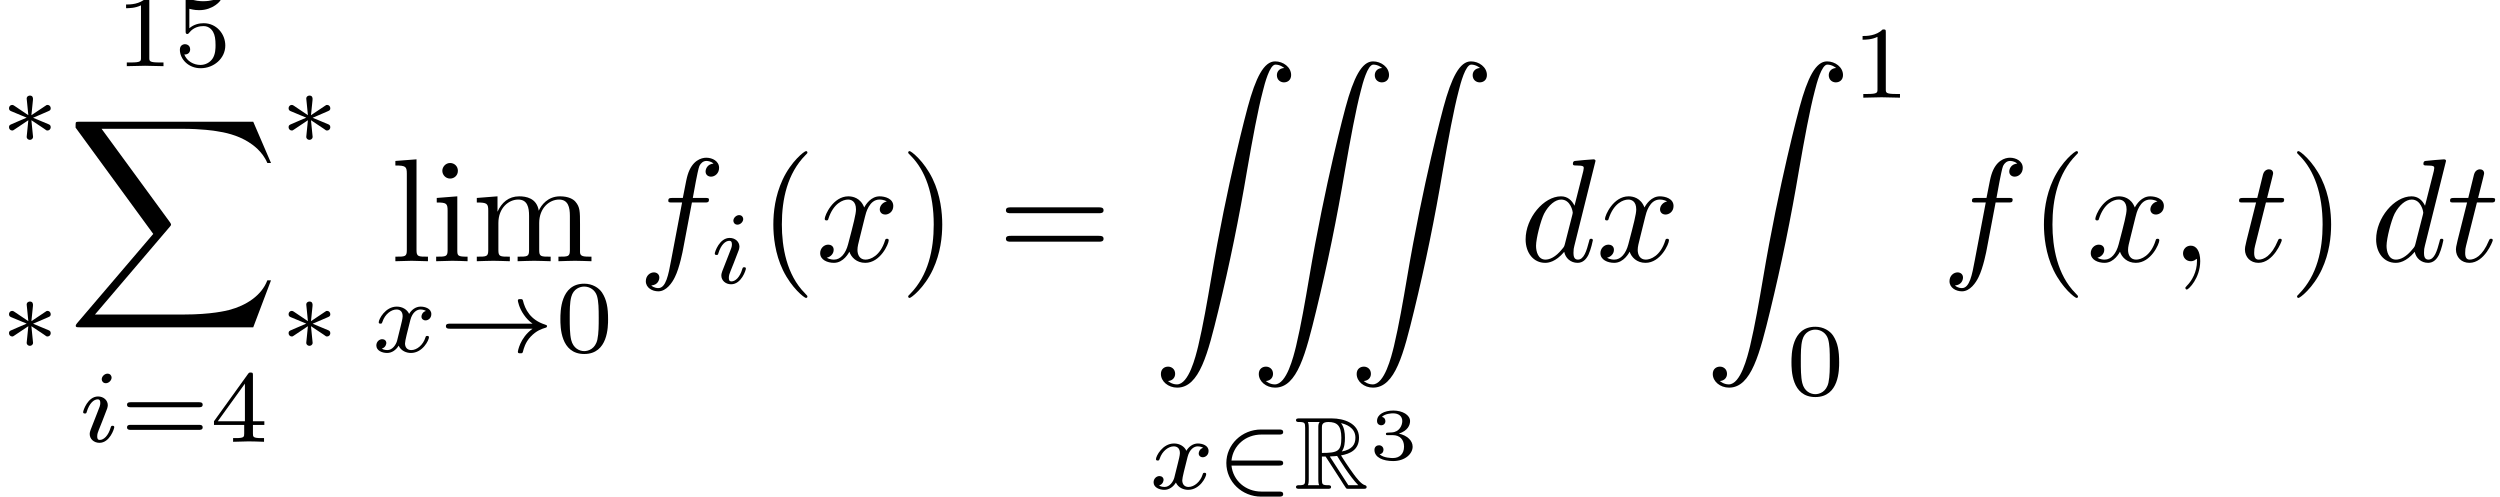 <?xml version='1.0' encoding='ISO-8859-1'?>
<!DOCTYPE svg PUBLIC "-//W3C//DTD SVG 1.1//EN" "http://www.w3.org/Graphics/SVG/1.1/DTD/svg11.dtd">
<!-- This file was generated by dvisvgm 1.2.2 (x86_64-pc-linux-gnu) -->
<!-- Fri Sep 28 22:54:50 2018 -->
<svg height='168.497pt' version='1.1' viewBox='748.211 323.786 848.119 168.497' width='848.119pt'
     xmlns='http://www.w3.org/2000/svg' xmlns:xlink='http://www.w3.org/1999/xlink'>
    <defs>
        <path d='M3.612 -2.233C3.612 -3.003 3.521 -3.556 3.199 -4.046C2.982 -4.368 2.548 -4.648 1.988 -4.648C0.364 -4.648 0.364 -2.737 0.364 -2.233S0.364 0.14 1.988 0.14S3.612 -1.729 3.612 -2.233ZM1.988 -0.056C1.666 -0.056 1.239 -0.245 1.099 -0.819C1.001 -1.232 1.001 -1.806 1.001 -2.324C1.001 -2.835 1.001 -3.367 1.106 -3.752C1.253 -4.305 1.701 -4.452 1.988 -4.452C2.366 -4.452 2.73 -4.221 2.856 -3.815C2.968 -3.437 2.975 -2.933 2.975 -2.324C2.975 -1.806 2.975 -1.288 2.884 -0.847C2.744 -0.21 2.268 -0.056 1.988 -0.056Z'
              id='g0-48'/>
        <path d='M2.345 -4.452C2.345 -4.641 2.331 -4.648 2.135 -4.648C1.687 -4.207 1.05 -4.2 0.763 -4.2V-3.948C0.931 -3.948 1.393 -3.948 1.778 -4.144V-0.574C1.778 -0.343 1.778 -0.252 1.078 -0.252H0.812V0C0.938 -0.007 1.799 -0.028 2.058 -0.028C2.275 -0.028 3.157 -0.007 3.311 0V-0.252H3.045C2.345 -0.252 2.345 -0.343 2.345 -0.574V-4.452Z'
              id='g0-49'/>
        <path d='M3.703 -1.148V-1.4H2.926V-4.522C2.926 -4.669 2.926 -4.718 2.772 -4.718C2.688 -4.718 2.66 -4.718 2.59 -4.62L0.273 -1.4V-1.148H2.331V-0.574C2.331 -0.336 2.331 -0.252 1.764 -0.252H1.575V0C1.925 -0.014 2.373 -0.028 2.625 -0.028C2.884 -0.028 3.332 -0.014 3.682 0V-0.252H3.493C2.926 -0.252 2.926 -0.336 2.926 -0.574V-1.148H3.703ZM2.38 -3.962V-1.4H0.532L2.38 -3.962Z'
              id='g0-52'/>
        <path d='M1.085 -3.906C1.442 -3.815 1.652 -3.815 1.764 -3.815C2.688 -3.815 3.234 -4.445 3.234 -4.55C3.234 -4.627 3.185 -4.648 3.15 -4.648C3.136 -4.648 3.122 -4.648 3.094 -4.627C2.926 -4.564 2.555 -4.424 2.037 -4.424C1.841 -4.424 1.47 -4.438 1.015 -4.613C0.945 -4.648 0.931 -4.648 0.924 -4.648C0.833 -4.648 0.833 -4.571 0.833 -4.459V-2.394C0.833 -2.275 0.833 -2.191 0.945 -2.191C1.008 -2.191 1.015 -2.205 1.085 -2.289C1.386 -2.674 1.813 -2.73 2.058 -2.73C2.478 -2.73 2.667 -2.394 2.702 -2.338C2.828 -2.107 2.87 -1.841 2.87 -1.435C2.87 -1.225 2.87 -0.812 2.66 -0.504C2.485 -0.252 2.184 -0.084 1.841 -0.084C1.386 -0.084 0.917 -0.336 0.742 -0.798C1.008 -0.777 1.141 -0.952 1.141 -1.141C1.141 -1.442 0.882 -1.498 0.791 -1.498C0.777 -1.498 0.441 -1.498 0.441 -1.12C0.441 -0.49 1.015 0.14 1.855 0.14C2.751 0.14 3.535 -0.525 3.535 -1.407C3.535 -2.198 2.933 -2.926 2.065 -2.926C1.757 -2.926 1.393 -2.849 1.085 -2.583V-3.906Z'
              id='g0-53'/>
        <path d='M5.376 -2.352C5.481 -2.352 5.642 -2.352 5.642 -2.527C5.642 -2.695 5.474 -2.695 5.383 -2.695H0.749C0.658 -2.695 0.49 -2.695 0.49 -2.527C0.49 -2.352 0.651 -2.352 0.756 -2.352H5.376ZM5.383 -0.812C5.474 -0.812 5.642 -0.812 5.642 -0.98C5.642 -1.155 5.481 -1.155 5.376 -1.155H0.756C0.651 -1.155 0.49 -1.155 0.49 -0.98C0.49 -0.812 0.658 -0.812 0.749 -0.812H5.383Z'
              id='g0-61'/>
        <path d='M2.261 -1.743C2.835 -1.995 3.094 -2.093 3.269 -2.177C3.402 -2.233 3.465 -2.261 3.465 -2.394C3.465 -2.513 3.374 -2.618 3.248 -2.618C3.199 -2.618 3.185 -2.618 3.101 -2.555L2.149 -1.918L2.254 -2.954C2.268 -3.08 2.254 -3.255 2.044 -3.255C1.96 -3.255 1.827 -3.199 1.827 -3.045C1.827 -2.982 1.855 -2.772 1.862 -2.702C1.876 -2.583 1.925 -2.079 1.939 -1.918L0.994 -2.555C0.924 -2.597 0.903 -2.618 0.84 -2.618C0.714 -2.618 0.623 -2.513 0.623 -2.394C0.623 -2.254 0.707 -2.219 0.77 -2.191L1.827 -1.75C1.253 -1.498 0.994 -1.4 0.819 -1.316C0.686 -1.26 0.623 -1.232 0.623 -1.099C0.623 -0.98 0.714 -0.875 0.84 -0.875C0.889 -0.875 0.903 -0.875 0.987 -0.938L1.939 -1.575L1.827 -0.448C1.827 -0.294 1.96 -0.238 2.044 -0.238S2.261 -0.294 2.261 -0.448C2.261 -0.511 2.233 -0.721 2.226 -0.791C2.212 -0.91 2.163 -1.414 2.149 -1.575L2.989 -1.015C3.171 -0.875 3.185 -0.875 3.248 -0.875C3.374 -0.875 3.465 -0.98 3.465 -1.099C3.465 -1.239 3.381 -1.274 3.318 -1.302L2.261 -1.743Z'
              id='g1-3'/>
        <path d='M6.44 -1.582C5.558 -0.938 5.439 -0.021 5.439 -0.014C5.439 0.091 5.509 0.091 5.607 0.091C5.733 0.091 5.754 0.091 5.789 -0.028C5.831 -0.203 5.943 -0.651 6.307 -1.036C6.713 -1.463 7.063 -1.568 7.357 -1.659C7.399 -1.673 7.427 -1.715 7.427 -1.75C7.427 -1.82 7.385 -1.834 7.294 -1.862C6.286 -2.184 5.929 -2.898 5.782 -3.514C5.754 -3.598 5.705 -3.598 5.607 -3.598S5.439 -3.598 5.439 -3.493C5.439 -3.479 5.509 -3.01 5.852 -2.527C6.013 -2.289 6.209 -2.093 6.44 -1.925H0.819C0.707 -1.925 0.539 -1.925 0.539 -1.757C0.539 -1.582 0.7 -1.582 0.819 -1.582H6.44Z'
              id='g1-33'/>
        <path d='M4.347 -1.582C4.459 -1.582 4.627 -1.582 4.627 -1.75C4.627 -1.925 4.466 -1.925 4.347 -1.925H1.106C1.211 -2.94 2.058 -3.696 3.15 -3.696H4.347C4.459 -3.696 4.627 -3.696 4.627 -3.864C4.627 -4.039 4.466 -4.039 4.347 -4.039H3.122C1.82 -4.039 0.756 -3.017 0.756 -1.757C0.756 -0.469 1.834 0.532 3.122 0.532H4.347C4.459 0.532 4.627 0.532 4.627 0.364C4.627 0.189 4.466 0.189 4.347 0.189H3.15C2.058 0.189 1.211 -0.567 1.106 -1.582H4.347Z'
              id='g1-50'/>
        <path d='M12.66 14L13.87 10.8H13.62C13.23 11.84 12.17 12.52 11.02 12.82C10.81 12.87 9.83 13.13 7.91 13.13H1.88L6.97 7.16C7.04 7.08 7.06 7.05 7.06 7C7.06 6.98 7.06 6.95 6.99 6.85L2.33 0.48H7.81C9.15 0.48 10.06 0.62 10.15 0.64C10.69 0.72 11.56 0.89 12.35 1.39C12.6 1.55 13.28 2 13.62 2.81H13.87L12.66 0H0.84C0.61 0 0.6 0.01 0.57 0.07C0.56 0.1 0.56 0.29 0.56 0.4L5.85 7.64L0.67 13.71C0.57 13.83 0.57 13.88 0.57 13.89C0.57 14 0.66 14 0.84 14H12.66Z'
              id='g2-88'/>
        <path d='M1.04 21.77C1.36 21.75 1.53 21.53 1.53 21.28C1.53 20.95 1.28 20.79 1.05 20.79C0.81 20.79 0.56 20.94 0.56 21.29C0.56 21.8 1.06 22.22 1.67 22.22C3.19 22.22 3.76 19.88 4.47 16.98C5.24 13.82 5.89 10.63 6.43 7.42C6.8 5.29 7.17 3.29 7.51 2C7.63 1.51 7.97 0.22 8.36 0.22C8.67 0.22 8.92 0.41 8.96 0.45C8.63 0.47 8.46 0.69 8.46 0.94C8.46 1.27 8.71 1.43 8.94 1.43C9.18 1.43 9.43 1.28 9.43 0.93C9.43 0.39 8.89 0 8.34 0C7.58 0 7.02 1.09 6.47 3.13C6.44 3.24 5.08 8.26 3.98 14.8C3.72 16.33 3.43 18 3.1 19.39C2.92 20.12 2.46 22 1.65 22C1.29 22 1.05 21.77 1.04 21.77Z'
              id='g2-90'/>
        <path d='M2.268 -4.375C2.268 -4.487 2.184 -4.641 1.988 -4.641C1.799 -4.641 1.596 -4.459 1.596 -4.256C1.596 -4.137 1.687 -3.99 1.876 -3.99C2.079 -3.99 2.268 -4.186 2.268 -4.375ZM0.84 -0.819C0.812 -0.728 0.777 -0.644 0.777 -0.525C0.777 -0.196 1.057 0.07 1.442 0.07C2.142 0.07 2.45 -0.896 2.45 -1.001C2.45 -1.092 2.359 -1.092 2.338 -1.092C2.24 -1.092 2.233 -1.05 2.205 -0.973C2.044 -0.413 1.736 -0.126 1.463 -0.126C1.323 -0.126 1.288 -0.217 1.288 -0.371C1.288 -0.532 1.337 -0.665 1.4 -0.819C1.47 -1.008 1.547 -1.197 1.624 -1.379C1.687 -1.547 1.939 -2.184 1.967 -2.268C1.988 -2.338 2.009 -2.422 2.009 -2.492C2.009 -2.821 1.729 -3.087 1.344 -3.087C0.651 -3.087 0.329 -2.135 0.329 -2.016C0.329 -1.925 0.427 -1.925 0.448 -1.925C0.546 -1.925 0.553 -1.96 0.574 -2.037C0.756 -2.639 1.064 -2.891 1.323 -2.891C1.435 -2.891 1.498 -2.835 1.498 -2.646C1.498 -2.485 1.456 -2.38 1.281 -1.946L0.84 -0.819Z'
              id='g3-105'/>
        <path d='M1.743 -0.742C1.673 -0.504 1.442 -0.126 1.085 -0.126C1.064 -0.126 0.854 -0.126 0.707 -0.224C0.994 -0.315 1.015 -0.567 1.015 -0.609C1.015 -0.763 0.896 -0.868 0.735 -0.868C0.539 -0.868 0.336 -0.7 0.336 -0.441C0.336 -0.091 0.728 0.07 1.071 0.07C1.393 0.07 1.68 -0.133 1.855 -0.427C2.023 -0.056 2.408 0.07 2.688 0.07C3.493 0.07 3.92 -0.805 3.92 -1.001C3.92 -1.092 3.829 -1.092 3.808 -1.092C3.71 -1.092 3.703 -1.057 3.675 -0.973C3.528 -0.49 3.108 -0.126 2.716 -0.126C2.436 -0.126 2.289 -0.315 2.289 -0.581C2.289 -0.763 2.457 -1.4 2.653 -2.177C2.793 -2.716 3.108 -2.891 3.339 -2.891C3.353 -2.891 3.57 -2.891 3.717 -2.793C3.493 -2.73 3.409 -2.534 3.409 -2.408C3.409 -2.254 3.528 -2.149 3.689 -2.149S4.081 -2.282 4.081 -2.576C4.081 -2.968 3.633 -3.087 3.353 -3.087C3.003 -3.087 2.723 -2.856 2.569 -2.59C2.443 -2.877 2.121 -3.087 1.729 -3.087C0.945 -3.087 0.497 -2.226 0.497 -2.016C0.497 -1.925 0.595 -1.925 0.616 -1.925C0.707 -1.925 0.714 -1.953 0.749 -2.044C0.924 -2.59 1.365 -2.891 1.708 -2.891C1.939 -2.891 2.128 -2.765 2.128 -2.429C2.128 -2.289 2.044 -1.939 1.981 -1.701L1.743 -0.742Z'
              id='g3-120'/>
        <path d='M3.31 2.4C3.31 2.37 3.31 2.35 3.14 2.18C1.89 0.92 1.57 -0.97 1.57 -2.5C1.57 -4.24 1.95 -5.98 3.18 -7.23C3.31 -7.35 3.31 -7.37 3.31 -7.4C3.31 -7.47 3.27 -7.5 3.21 -7.5C3.11 -7.5 2.21 -6.82 1.62 -5.55C1.11 -4.45 0.99 -3.34 0.99 -2.5C0.99 -1.72 1.1 -0.51 1.65 0.62C2.25 1.85 3.11 2.5 3.21 2.5C3.27 2.5 3.31 2.47 3.31 2.4Z'
              id='g4-40'/>
        <path d='M2.89 -2.5C2.89 -3.28 2.78 -4.49 2.23 -5.62C1.63 -6.85 0.77 -7.5 0.67 -7.5C0.61 -7.5 0.57 -7.46 0.57 -7.4C0.57 -7.37 0.57 -7.35 0.76 -7.17C1.74 -6.18 2.31 -4.59 2.31 -2.5C2.31 -0.79 1.94 0.97 0.7 2.23C0.57 2.35 0.57 2.37 0.57 2.4C0.57 2.46 0.61 2.5 0.67 2.5C0.77 2.5 1.67 1.82 2.26 0.55C2.77 -0.55 2.89 -1.66 2.89 -2.5Z'
              id='g4-41'/>
        <path d='M6.87 -3.27C7.02 -3.27 7.21 -3.27 7.21 -3.47S7.02 -3.67 6.88 -3.67H0.89C0.75 -3.67 0.56 -3.67 0.56 -3.47S0.75 -3.27 0.9 -3.27H6.87ZM6.88 -1.33C7.02 -1.33 7.21 -1.33 7.21 -1.53S7.02 -1.73 6.87 -1.73H0.9C0.75 -1.73 0.56 -1.73 0.56 -1.53S0.75 -1.33 0.89 -1.33H6.88Z'
              id='g4-61'/>
        <path d='M1.77 -4.42L0.37 -4.31V-4C1.02 -4 1.11 -3.94 1.11 -3.45V-0.76C1.11 -0.31 1 -0.31 0.33 -0.31V0C0.65 -0.01 1.19 -0.03 1.43 -0.03C1.78 -0.03 2.13 -0.01 2.47 0V-0.31C1.81 -0.31 1.77 -0.36 1.77 -0.75V-4.42ZM1.81 -6.16C1.81 -6.48 1.56 -6.69 1.28 -6.69C0.97 -6.69 0.75 -6.42 0.75 -6.16C0.75 -5.89 0.97 -5.63 1.28 -5.63C1.56 -5.63 1.81 -5.84 1.81 -6.16Z'
              id='g4-105'/>
        <path d='M1.77 -6.94L0.33 -6.83V-6.52C1.03 -6.52 1.11 -6.45 1.11 -5.96V-0.76C1.11 -0.31 1 -0.31 0.33 -0.31V0C0.66 -0.01 1.19 -0.03 1.44 -0.03S2.18 -0.01 2.55 0V-0.31C1.88 -0.31 1.77 -0.31 1.77 -0.76V-6.94Z'
              id='g4-108'/>
        <path d='M1.1 -3.44V-0.76C1.1 -0.31 0.99 -0.31 0.32 -0.31V0C0.67 -0.01 1.18 -0.03 1.45 -0.03C1.71 -0.03 2.23 -0.01 2.57 0V-0.31C1.9 -0.31 1.79 -0.31 1.79 -0.76V-2.6C1.79 -3.64 2.5 -4.2 3.14 -4.2C3.77 -4.2 3.88 -3.66 3.88 -3.09V-0.76C3.88 -0.31 3.77 -0.31 3.1 -0.31V0C3.45 -0.01 3.96 -0.03 4.23 -0.03C4.49 -0.03 5.01 -0.01 5.35 0V-0.31C4.68 -0.31 4.57 -0.31 4.57 -0.76V-2.6C4.57 -3.64 5.28 -4.2 5.92 -4.2C6.55 -4.2 6.66 -3.66 6.66 -3.09V-0.76C6.66 -0.31 6.55 -0.31 5.88 -0.31V0C6.23 -0.01 6.74 -0.03 7.01 -0.03C7.27 -0.03 7.79 -0.01 8.13 0V-0.31C7.61 -0.31 7.36 -0.31 7.35 -0.61V-2.52C7.35 -3.38 7.35 -3.69 7.04 -4.05C6.9 -4.22 6.57 -4.42 5.99 -4.42C5.15 -4.42 4.71 -3.82 4.54 -3.44C4.4 -4.31 3.66 -4.42 3.21 -4.42C2.48 -4.42 2.01 -3.99 1.73 -3.37V-4.42L0.32 -4.31V-4C1.02 -4 1.1 -3.93 1.1 -3.44Z'
              id='g4-109'/>
        <path d='M2.03 -0.01C2.03 -0.67 1.78 -1.06 1.39 -1.06C1.06 -1.06 0.86 -0.81 0.86 -0.53C0.86 -0.26 1.06 0 1.39 0C1.51 0 1.64 -0.04 1.74 -0.13C1.77 -0.15 1.78 -0.16 1.79 -0.16S1.81 -0.15 1.81 -0.01C1.81 0.73 1.46 1.33 1.13 1.66C1.02 1.77 1.02 1.79 1.02 1.82C1.02 1.89 1.07 1.93 1.12 1.93C1.23 1.93 2.03 1.16 2.03 -0.01Z'
              id='g5-59'/>
        <path d='M5.16 -6.83C5.16 -6.84 5.16 -6.94 5.03 -6.94C4.88 -6.94 3.93 -6.85 3.76 -6.83C3.68 -6.82 3.62 -6.77 3.62 -6.64C3.62 -6.52 3.71 -6.52 3.86 -6.52C4.34 -6.52 4.36 -6.45 4.36 -6.35L4.33 -6.15L3.73 -3.78C3.55 -4.15 3.26 -4.42 2.81 -4.42C1.64 -4.42 0.4 -2.95 0.4 -1.49C0.4 -0.55 0.95 0.11 1.73 0.11C1.93 0.11 2.43 0.07 3.03 -0.64C3.11 -0.22 3.46 0.11 3.94 0.11C4.29 0.11 4.52 -0.12 4.68 -0.44C4.85 -0.8 4.98 -1.41 4.98 -1.43C4.98 -1.53 4.89 -1.53 4.86 -1.53C4.76 -1.53 4.75 -1.49 4.72 -1.35C4.55 -0.7 4.37 -0.11 3.96 -0.11C3.69 -0.11 3.66 -0.37 3.66 -0.57C3.66 -0.81 3.68 -0.88 3.72 -1.05L5.16 -6.83ZM3.08 -1.19C3.03 -1.01 3.03 -0.99 2.88 -0.82C2.44 -0.27 2.03 -0.11 1.75 -0.11C1.25 -0.11 1.11 -0.66 1.11 -1.05C1.11 -1.55 1.43 -2.78 1.66 -3.24C1.97 -3.83 2.42 -4.2 2.82 -4.2C3.47 -4.2 3.61 -3.38 3.61 -3.32S3.59 -3.2 3.58 -3.15L3.08 -1.19Z'
              id='g5-100'/>
        <path d='M3.67 -4H4.53C4.73 -4 4.83 -4 4.83 -4.2C4.83 -4.31 4.73 -4.31 4.56 -4.31H3.73L3.94 -5.45C3.98 -5.66 4.12 -6.37 4.18 -6.49C4.27 -6.68 4.44 -6.83 4.65 -6.83C4.69 -6.83 4.95 -6.83 5.14 -6.65C4.7 -6.61 4.6 -6.26 4.6 -6.11C4.6 -5.88 4.78 -5.76 4.97 -5.76C5.23 -5.76 5.52 -5.98 5.52 -6.36C5.52 -6.82 5.06 -7.05 4.65 -7.05C4.31 -7.05 3.68 -6.87 3.38 -5.88C3.32 -5.67 3.29 -5.57 3.05 -4.31H2.36C2.17 -4.31 2.06 -4.31 2.06 -4.12C2.06 -4 2.15 -4 2.34 -4H3L2.25 -0.05C2.07 0.92 1.9 1.83 1.38 1.83C1.34 1.83 1.09 1.83 0.9 1.65C1.36 1.62 1.45 1.26 1.45 1.11C1.45 0.88 1.27 0.76 1.08 0.76C0.82 0.76 0.53 0.98 0.53 1.36C0.53 1.81 0.97 2.05 1.38 2.05C1.93 2.05 2.33 1.46 2.51 1.08C2.83 0.45 3.06 -0.76 3.07 -0.83L3.67 -4Z'
              id='g5-102'/>
        <path d='M2.06 -4H3C3.2 -4 3.3 -4 3.3 -4.2C3.3 -4.31 3.2 -4.31 3.02 -4.31H2.14C2.5 -5.73 2.55 -5.93 2.55 -5.99C2.55 -6.16 2.43 -6.26 2.26 -6.26C2.23 -6.26 1.95 -6.25 1.86 -5.9L1.47 -4.31H0.53C0.33 -4.31 0.23 -4.31 0.23 -4.12C0.23 -4 0.31 -4 0.51 -4H1.39C0.67 -1.16 0.63 -0.99 0.63 -0.81C0.63 -0.27 1.01 0.11 1.55 0.11C2.57 0.11 3.14 -1.35 3.14 -1.43C3.14 -1.53 3.06 -1.53 3.02 -1.53C2.93 -1.53 2.92 -1.5 2.87 -1.39C2.44 -0.35 1.91 -0.11 1.57 -0.11C1.36 -0.11 1.26 -0.24 1.26 -0.57C1.26 -0.81 1.28 -0.88 1.32 -1.05L2.06 -4Z'
              id='g5-116'/>
        <path d='M3.34 -3.02C3.4 -3.28 3.63 -4.2 4.33 -4.2C4.38 -4.2 4.62 -4.2 4.83 -4.07C4.55 -4.02 4.35 -3.77 4.35 -3.53C4.35 -3.37 4.46 -3.18 4.73 -3.18C4.95 -3.18 5.27 -3.36 5.27 -3.76C5.27 -4.28 4.68 -4.42 4.34 -4.42C3.76 -4.42 3.41 -3.89 3.29 -3.66C3.04 -4.32 2.5 -4.42 2.21 -4.42C1.17 -4.42 0.6 -3.13 0.6 -2.88C0.6 -2.78 0.7 -2.78 0.72 -2.78C0.8 -2.78 0.83 -2.8 0.85 -2.89C1.19 -3.95 1.85 -4.2 2.19 -4.2C2.38 -4.2 2.73 -4.11 2.73 -3.53C2.73 -3.22 2.56 -2.55 2.19 -1.15C2.03 -0.53 1.68 -0.11 1.24 -0.11C1.18 -0.11 0.95 -0.11 0.74 -0.24C0.99 -0.29 1.21 -0.5 1.21 -0.78C1.21 -1.05 0.99 -1.13 0.84 -1.13C0.54 -1.13 0.29 -0.87 0.29 -0.55C0.29 -0.09 0.79 0.11 1.23 0.11C1.89 0.11 2.25 -0.59 2.28 -0.65C2.4 -0.28 2.76 0.11 3.36 0.11C4.39 0.11 4.96 -1.18 4.96 -1.43C4.96 -1.53 4.87 -1.53 4.84 -1.53C4.75 -1.53 4.73 -1.49 4.71 -1.42C4.38 -0.35 3.7 -0.11 3.38 -0.11C2.99 -0.11 2.83 -0.43 2.83 -0.77C2.83 -0.99 2.89 -1.21 3 -1.65L3.34 -3.02Z'
              id='g5-120'/>
        <path d='M1.876 -2.198H2.128L3.178 -0.574C3.248 -0.462 3.416 -0.189 3.493 -0.084C3.542 0 3.563 0 3.724 0H4.69C4.816 0 4.921 0 4.921 -0.126C4.921 -0.182 4.879 -0.231 4.816 -0.245C4.557 -0.301 4.214 -0.763 4.046 -0.987C3.997 -1.057 3.647 -1.519 3.178 -2.275C3.801 -2.387 4.403 -2.653 4.403 -3.486C4.403 -4.459 3.374 -4.795 2.548 -4.795H0.35C0.224 -4.795 0.112 -4.795 0.112 -4.669C0.112 -4.55 0.245 -4.55 0.301 -4.55C0.7 -4.55 0.735 -4.501 0.735 -4.151V-0.644C0.735 -0.294 0.7 -0.245 0.301 -0.245C0.245 -0.245 0.112 -0.245 0.112 -0.126C0.112 0 0.224 0 0.35 0H2.268C2.394 0 2.499 0 2.499 -0.126C2.499 -0.245 2.38 -0.245 2.303 -0.245C1.904 -0.245 1.876 -0.301 1.876 -0.644V-2.198ZM3.227 -2.541C3.423 -2.8 3.444 -3.171 3.444 -3.479C3.444 -3.815 3.402 -4.186 3.178 -4.473C3.465 -4.41 4.158 -4.193 4.158 -3.486C4.158 -3.031 3.948 -2.674 3.227 -2.541ZM1.876 -4.172C1.876 -4.319 1.876 -4.55 2.31 -4.55C2.905 -4.55 3.199 -4.305 3.199 -3.479C3.199 -2.576 2.982 -2.443 1.876 -2.443V-4.172ZM0.924 -0.245C0.98 -0.371 0.98 -0.567 0.98 -0.63V-4.165C0.98 -4.235 0.98 -4.424 0.924 -4.55H1.722C1.631 -4.438 1.631 -4.298 1.631 -4.193V-0.63C1.631 -0.56 1.631 -0.371 1.687 -0.245H0.924ZM2.415 -2.198C2.464 -2.205 2.492 -2.212 2.548 -2.212C2.653 -2.212 2.807 -2.226 2.912 -2.24C3.017 -2.072 3.773 -0.826 4.354 -0.245H3.675L2.415 -2.198Z'
              id='g6-82'/>
        <path d='M1.65 -1.655C2.11 -1.655 2.415 -1.37 2.415 -0.875C2.415 -0.365 2.1 -0.095 1.655 -0.095C1.6 -0.095 1.005 -0.095 0.75 -0.355C0.955 -0.385 1.015 -0.54 1.015 -0.66C1.015 -0.845 0.875 -0.965 0.71 -0.965C0.55 -0.965 0.4 -0.86 0.4 -0.65C0.4 -0.13 0.99 0.11 1.67 0.11C2.49 0.11 3 -0.385 3 -0.87C3 -1.28 2.635 -1.63 2.065 -1.76C2.665 -1.955 2.825 -2.335 2.825 -2.615C2.825 -3.025 2.315 -3.33 1.685 -3.33C1.07 -3.33 0.575 -3.07 0.575 -2.62C0.575 -2.385 0.765 -2.325 0.86 -2.325C1.005 -2.325 1.145 -2.43 1.145 -2.61C1.145 -2.725 1.085 -2.865 0.905 -2.895C1.12 -3.125 1.565 -3.14 1.67 -3.14C2.035 -3.14 2.295 -2.955 2.295 -2.615C2.295 -2.325 2.105 -1.87 1.58 -1.84C1.44 -1.835 1.42 -1.83 1.29 -1.825C1.235 -1.82 1.18 -1.815 1.18 -1.74C1.18 -1.655 1.23 -1.655 1.32 -1.655H1.65Z'
              id='g7-51'/>
    </defs>
    <g id='page1' transform='matrix(4.981 0 0 4.981 0 0)'>
        <use x='158.037' xlink:href='#g0-49' y='69.511'/>
        <use x='162.023' xlink:href='#g0-53' y='69.511'/>
        <use x='150.203' xlink:href='#g1-3' y='74.768'/>
        <use x='150.203' xlink:href='#g1-3' y='88.796'/>
        <use x='154.801' xlink:href='#g2-88' y='73.296'/>
        <use x='169.245' xlink:href='#g1-3' y='74.768'/>
        <use x='169.245' xlink:href='#g1-3' y='88.796'/>
        <use x='155.546' xlink:href='#g3-105' y='95.094'/>
        <use x='158.375' xlink:href='#g0-61' y='95.094'/>
        <use x='164.514' xlink:href='#g0-52' y='95.094'/>
        <use x='176.811' xlink:href='#g4-108' y='82.796'/>
        <use x='179.589' xlink:href='#g4-105' y='82.796'/>
        <use x='182.367' xlink:href='#g4-109' y='82.796'/>
        <use x='175.509' xlink:href='#g3-120' y='88.974'/>
        <use x='180.044' xlink:href='#g1-33' y='88.974'/>
        <use x='188.016' xlink:href='#g0-48' y='88.974'/>
        <use x='193.669' xlink:href='#g5-102' y='82.796'/>
        <use x='198.565' xlink:href='#g3-105' y='84.296'/>
        <use x='201.894' xlink:href='#g4-40' y='82.796'/>
        <use x='205.783' xlink:href='#g5-120' y='82.796'/>
        <use x='211.498' xlink:href='#g4-41' y='82.796'/>
        <use x='218.165' xlink:href='#g4-61' y='82.796'/>
        <use x='228.72' xlink:href='#g2-90' y='69.185'/>
        <use x='235.387' xlink:href='#g2-90' y='69.185'/>
        <use x='242.054' xlink:href='#g2-90' y='69.185'/>
        <use x='228.446' xlink:href='#g3-120' y='98.296'/>
        <use x='232.981' xlink:href='#g1-50' y='98.296'/>
        <use x='238.37' xlink:href='#g6-82' y='98.296'/>
        <use x='243.425' xlink:href='#g7-51' y='96.296'/>
        <use x='253.72' xlink:href='#g5-100' y='82.796'/>
        <use x='258.925' xlink:href='#g5-120' y='82.796'/>
        <use x='266.307' xlink:href='#g2-90' y='69.185'/>
        <use x='276.307' xlink:href='#g0-49' y='71.657'/>
        <use x='271.863' xlink:href='#g0-48' y='91.907'/>
        <use x='282.46' xlink:href='#g5-102' y='82.796'/>
        <use x='288.432' xlink:href='#g4-40' y='82.796'/>
        <use x='292.321' xlink:href='#g5-120' y='82.796'/>
        <use x='298.036' xlink:href='#g5-59' y='82.796'/>
        <use x='302.481' xlink:href='#g5-116' y='82.796'/>
        <use x='306.092' xlink:href='#g4-41' y='82.796'/>
        <use x='311.647' xlink:href='#g5-100' y='82.796'/>
        <use x='316.852' xlink:href='#g5-116' y='82.796'/>
    </g>
</svg>

